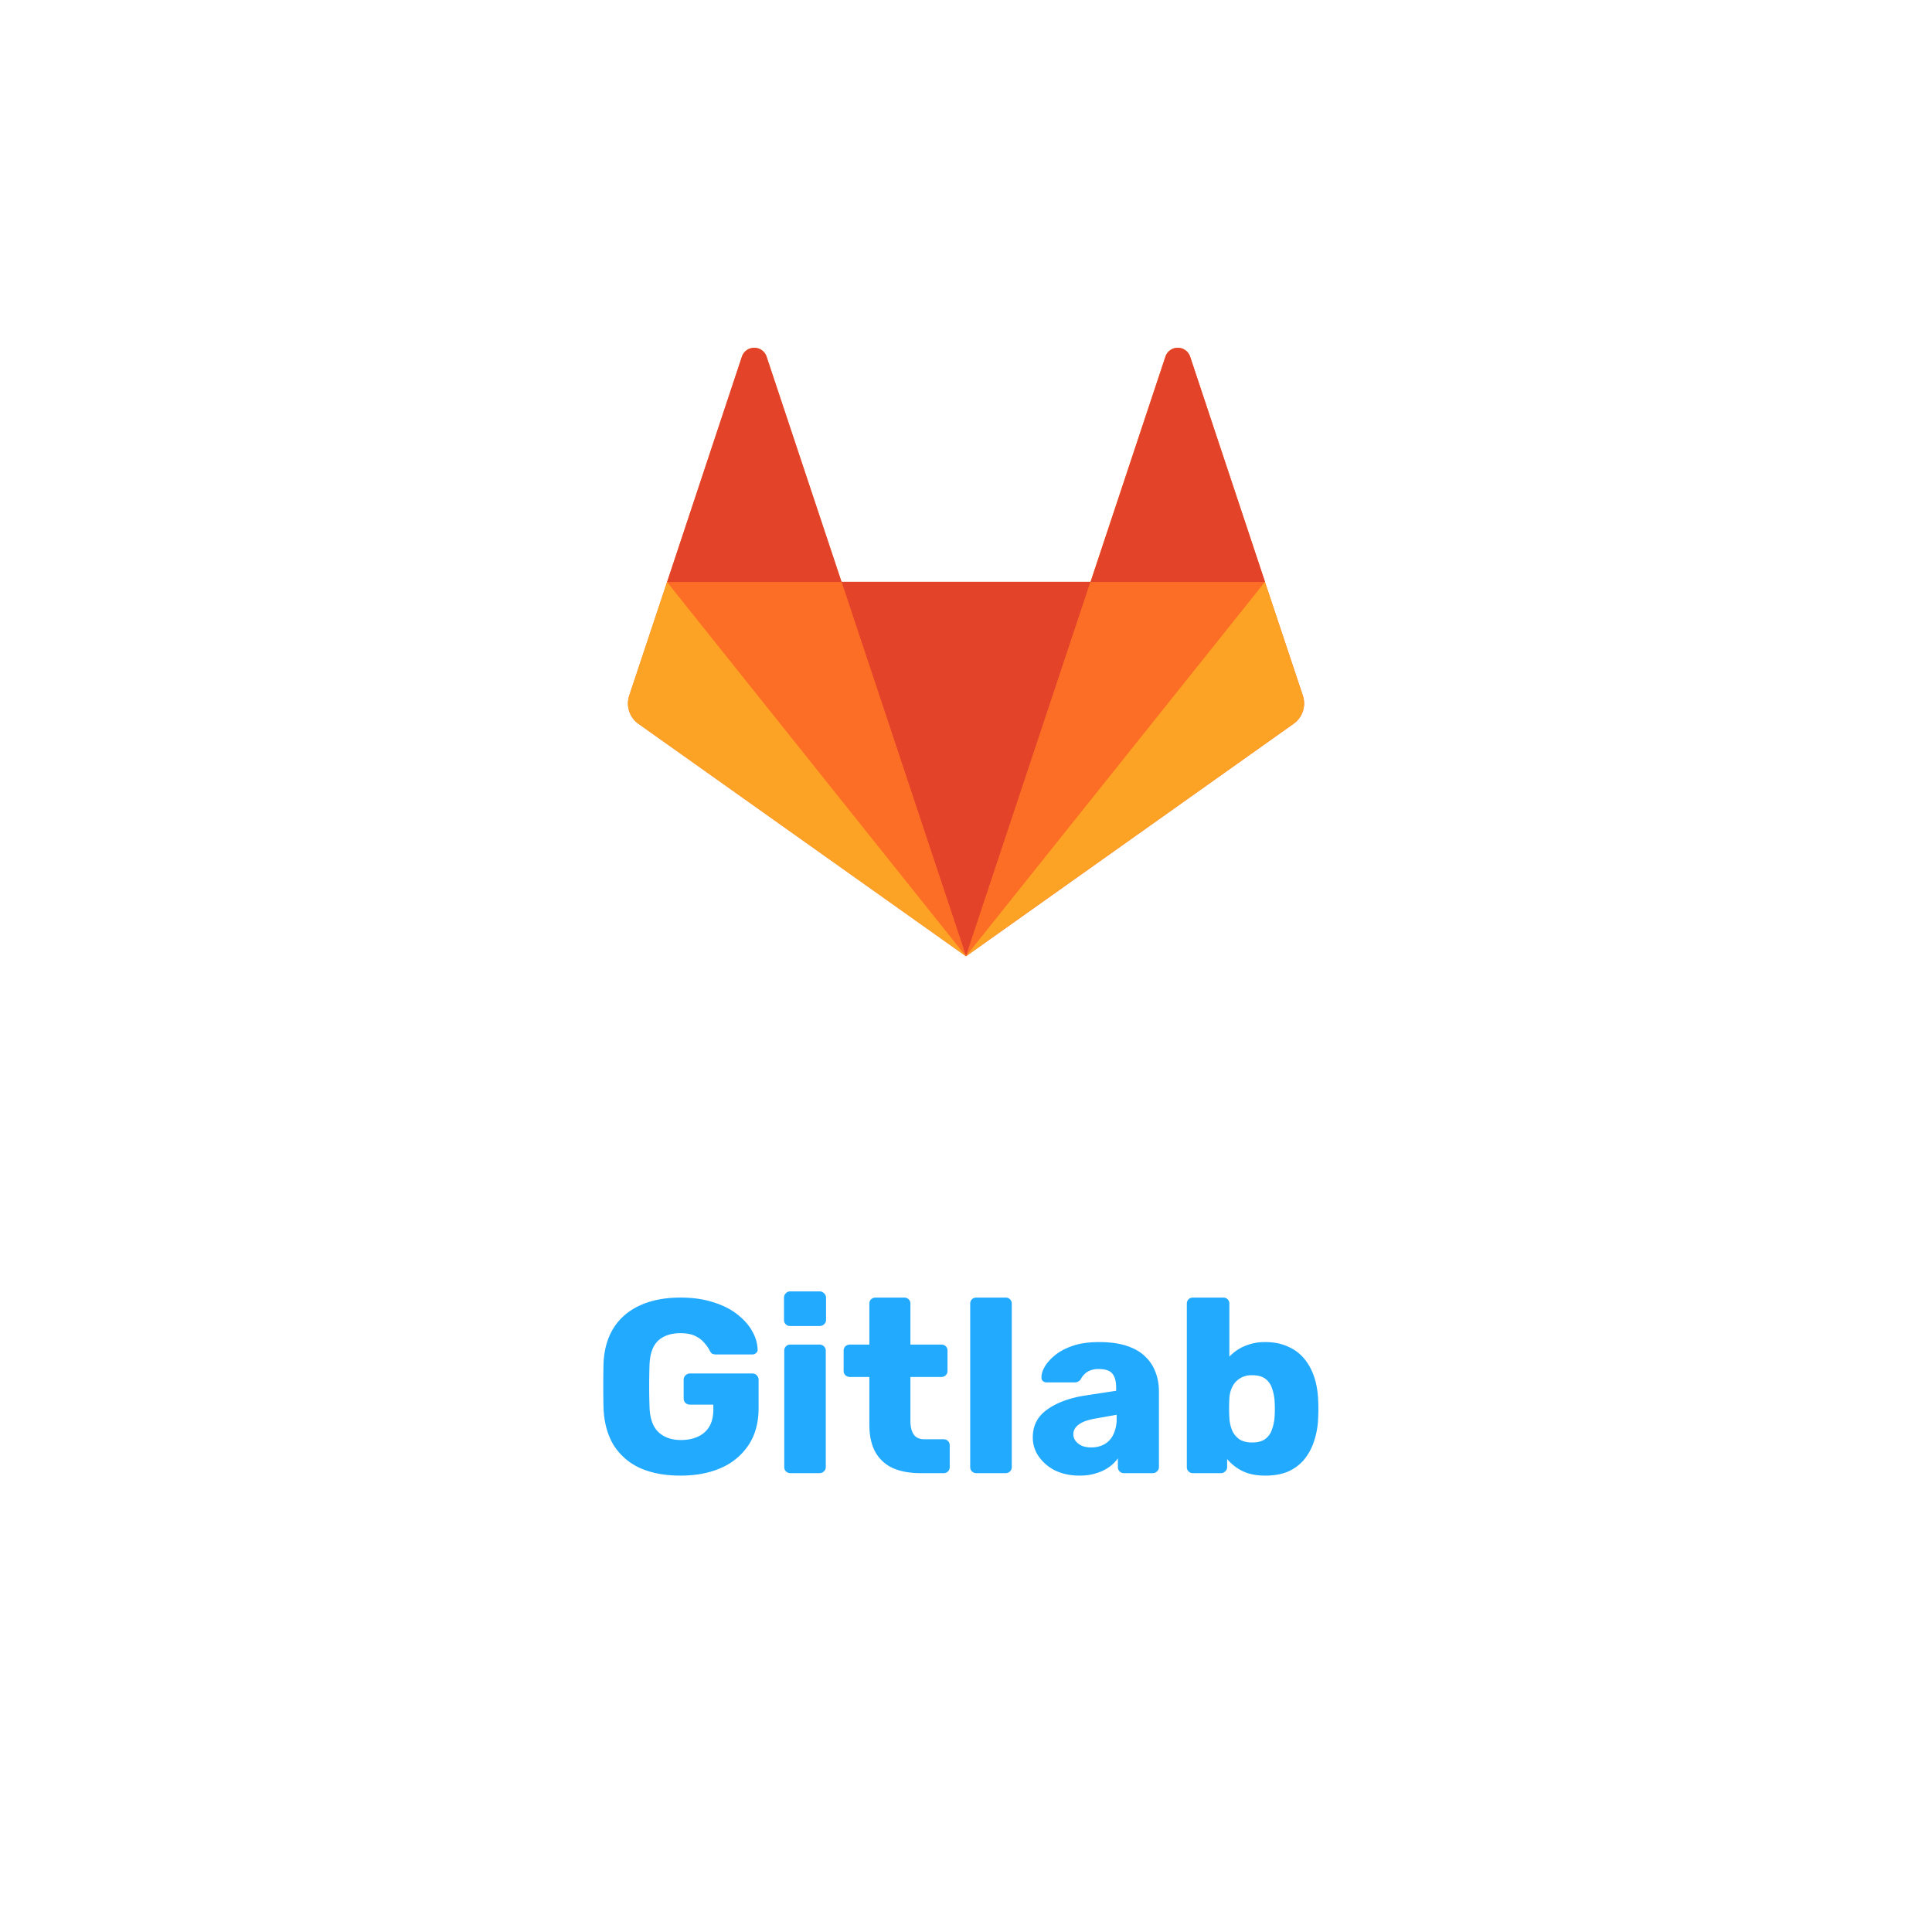 <svg xmlns="http://www.w3.org/2000/svg" width="80" height="80" fill="none"><g><rect width="64" height="64" x="8" y="6" fill="none" rx="5"/><path fill="#FC6D26" d="M53.95 28.808 52.38 24.1l-3.104-9.34a.536.536 0 0 0-.51-.36.536.536 0 0 0-.508.36l-3.104 9.334h-10.31l-3.104-9.336a.534.534 0 0 0-.508-.358.534.534 0 0 0-.508.36l-3.1 9.334-1.568 4.714a1.03 1.03 0 0 0 .386 1.166l13.56 9.624 13.556-9.624a1.032 1.032 0 0 0 .392-1.166Z"/><path fill="#E24329" d="m40 39.592 5.156-15.5h-10.31L40 39.592Z"/><path fill="#FC6D26" d="m40 39.592-5.158-15.5h-7.216L40 39.592Z"/><path fill="#FCA326" d="m27.62 24.098-1.568 4.708a1.03 1.03 0 0 0 .386 1.166L40 39.6 27.62 24.1v-.002Z"/><path fill="#E24329" d="M27.624 24.098h7.224l-3.108-9.334a.536.536 0 0 0-.508-.36.536.536 0 0 0-.51.36l-3.098 9.334Z"/><path fill="#FC6D26" d="m40 39.592 5.156-15.5h7.228L40 39.592Z"/><path fill="#FCA326" d="m52.38 24.098 1.566 4.708a1.029 1.029 0 0 1-.386 1.166L40 39.592l12.376-15.494h.004Z"/><path fill="#E24329" d="M52.38 24.098h-7.22l3.102-9.334a.534.534 0 0 1 .51-.36c.23 0 .434.146.508.36l3.104 9.334h-.004Z"/><path fill="#2AF" d="M28.176 61.102c-.648 0-1.208-.105-1.68-.317a2.523 2.523 0 0 1-1.085-.942c-.252-.417-.392-.922-.42-1.516a40.334 40.334 0 0 1 0-1.884c.028-.58.171-1.072.43-1.474.26-.403.625-.71 1.096-.922.471-.212 1.024-.317 1.66-.317.511 0 .965.065 1.361.194.396.123.727.29.993.502.273.212.478.444.615.696a1.6 1.6 0 0 1 .225.748.167.167 0 0 1-.061.153.209.209 0 0 1-.154.062h-1.495a.397.397 0 0 1-.174-.03.388.388 0 0 1-.092-.114 1.371 1.371 0 0 0-.215-.317 1.067 1.067 0 0 0-.38-.297c-.156-.082-.364-.123-.624-.123-.389 0-.696.103-.921.307-.219.205-.338.533-.359.983a26.47 26.47 0 0 0 0 1.782c.02.478.147.823.379 1.034.232.212.54.318.922.318.26 0 .488-.044.686-.133.204-.089.365-.226.481-.41.116-.191.174-.433.174-.727v-.194h-.962a.285.285 0 0 1-.195-.072.285.285 0 0 1-.072-.195v-.758a.25.25 0 0 1 .072-.184.266.266 0 0 1 .195-.082h2.58c.075 0 .137.028.184.082a.25.25 0 0 1 .072.184v1.168c0 .587-.133 1.089-.4 1.505a2.59 2.59 0 0 1-1.136.963c-.485.218-1.051.327-1.7.327ZM32.73 61a.25.25 0 0 1-.184-.072.25.25 0 0 1-.072-.184v-4.813a.25.25 0 0 1 .072-.184.25.25 0 0 1 .184-.072h1.209c.068 0 .126.024.174.072.054.048.081.11.081.184v4.813a.234.234 0 0 1-.081.184.237.237 0 0 1-.175.072H32.73Zm-.01-6.093a.25.25 0 0 1-.184-.071.25.25 0 0 1-.072-.185v-.911a.25.25 0 0 1 .072-.184.234.234 0 0 1 .184-.082h1.218c.076 0 .137.027.185.082a.234.234 0 0 1 .082.184v.911a.234.234 0 0 1-.082.184.25.25 0 0 1-.184.072h-1.22ZM38.118 61c-.437 0-.816-.068-1.137-.205a1.578 1.578 0 0 1-.727-.655c-.17-.3-.256-.686-.256-1.157v-1.966H35.2a.286.286 0 0 1-.195-.072.25.25 0 0 1-.072-.184v-.83a.25.25 0 0 1 .072-.184.286.286 0 0 1 .195-.072h.798v-1.69a.25.25 0 0 1 .072-.184.273.273 0 0 1 .184-.071h1.188a.25.25 0 0 1 .184.071.25.25 0 0 1 .072.185v1.69h1.28a.25.25 0 0 1 .184.07.25.25 0 0 1 .072.185v.83a.25.25 0 0 1-.072.184.25.25 0 0 1-.184.072h-1.28v1.822c0 .233.044.417.133.553.089.137.24.205.45.205h.79a.25.25 0 0 1 .184.072.25.25 0 0 1 .071.184v.891a.25.25 0 0 1-.071.184.25.25 0 0 1-.185.072h-.952Zm2.312 0a.25.25 0 0 1-.184-.072.25.25 0 0 1-.072-.184v-6.758a.25.25 0 0 1 .072-.185.25.25 0 0 1 .184-.071h1.209a.25.25 0 0 1 .184.071.25.25 0 0 1 .072.185v6.758a.25.25 0 0 1-.072.184.25.25 0 0 1-.184.072H40.43Zm4.272.102c-.369 0-.7-.068-.994-.204a1.832 1.832 0 0 1-.686-.574 1.359 1.359 0 0 1-.256-.809c0-.484.198-.867.594-1.147.396-.286.922-.481 1.577-.583l1.28-.195v-.143c0-.246-.051-.434-.154-.564-.102-.13-.29-.194-.563-.194a.891.891 0 0 0-.47.113.804.804 0 0 0-.277.307.294.294 0 0 1-.256.133H43.35a.236.236 0 0 1-.174-.061.207.207 0 0 1-.051-.164c0-.123.044-.263.133-.42.095-.164.239-.325.43-.482.191-.157.437-.286.737-.389.3-.102.662-.153 1.086-.153.443 0 .822.051 1.136.153.314.103.567.246.758.43.198.185.345.403.44.656.096.246.144.519.144.819v3.113a.234.234 0 0 1-.082.184.237.237 0 0 1-.174.072h-1.188a.25.25 0 0 1-.184-.072.25.25 0 0 1-.072-.184v-.358a1.47 1.47 0 0 1-.359.358 1.72 1.72 0 0 1-.532.256c-.198.068-.43.102-.696.102Zm.48-1.167c.199 0 .376-.04.533-.123a.896.896 0 0 0 .38-.4 1.48 1.48 0 0 0 .143-.685v-.144l-.87.154c-.322.055-.557.14-.707.256-.144.11-.215.239-.215.39a.45.45 0 0 0 .102.296.71.71 0 0 0 .266.195c.11.04.232.061.369.061Zm7.218 1.167c-.382 0-.703-.064-.962-.194a1.958 1.958 0 0 1-.625-.492v.328a.234.234 0 0 1-.082.184.237.237 0 0 1-.174.072H49.4a.25.25 0 0 1-.184-.072.25.25 0 0 1-.072-.184v-6.758a.25.25 0 0 1 .072-.185.25.25 0 0 1 .184-.071h1.25a.25.25 0 0 1 .184.071.25.25 0 0 1 .071.185v2.191a1.84 1.84 0 0 1 .615-.43 2.09 2.09 0 0 1 .88-.174c.342 0 .642.058.902.174.266.11.491.27.675.481.185.212.328.464.43.758.103.294.16.625.175.993a6.884 6.884 0 0 1 0 .717 3.34 3.34 0 0 1-.185 1.024 2.287 2.287 0 0 1-.43.758 1.848 1.848 0 0 1-.665.47c-.26.103-.56.154-.901.154Zm-.553-1.372c.233 0 .413-.047.543-.143a.773.773 0 0 0 .277-.39c.061-.163.099-.344.112-.542a4.943 4.943 0 0 0 0-.635 1.915 1.915 0 0 0-.112-.543.773.773 0 0 0-.277-.389c-.13-.095-.31-.143-.543-.143a.89.89 0 0 0-.522.143.825.825 0 0 0-.307.359c-.068.143-.106.3-.113.47a7.24 7.24 0 0 0 0 .769c.007.184.041.355.103.512.061.157.16.286.297.389.136.095.317.143.542.143Z"/></g><defs><filter id="a" width="80" height="80" x="0" y="0" color-interpolation-filters="sRGB" filterUnits="userSpaceOnUse"><feFlood flood-opacity="0" result="BackgroundImageFix"/><feColorMatrix in="SourceAlpha" result="hardAlpha" values="0 0 0 0 0 0 0 0 0 0 0 0 0 0 0 0 0 0 127 0"/><feOffset dy="2"/><feGaussianBlur stdDeviation="4"/><feColorMatrix values="0 0 0 0 0 0 0 0 0 0 0 0 0 0 0 0 0 0 0.75 0"/><feBlend in2="BackgroundImageFix" result="effect1_dropShadow_601_4593"/><feBlend in="SourceGraphic" in2="effect1_dropShadow_601_4593" result="shape"/></filter></defs></svg>